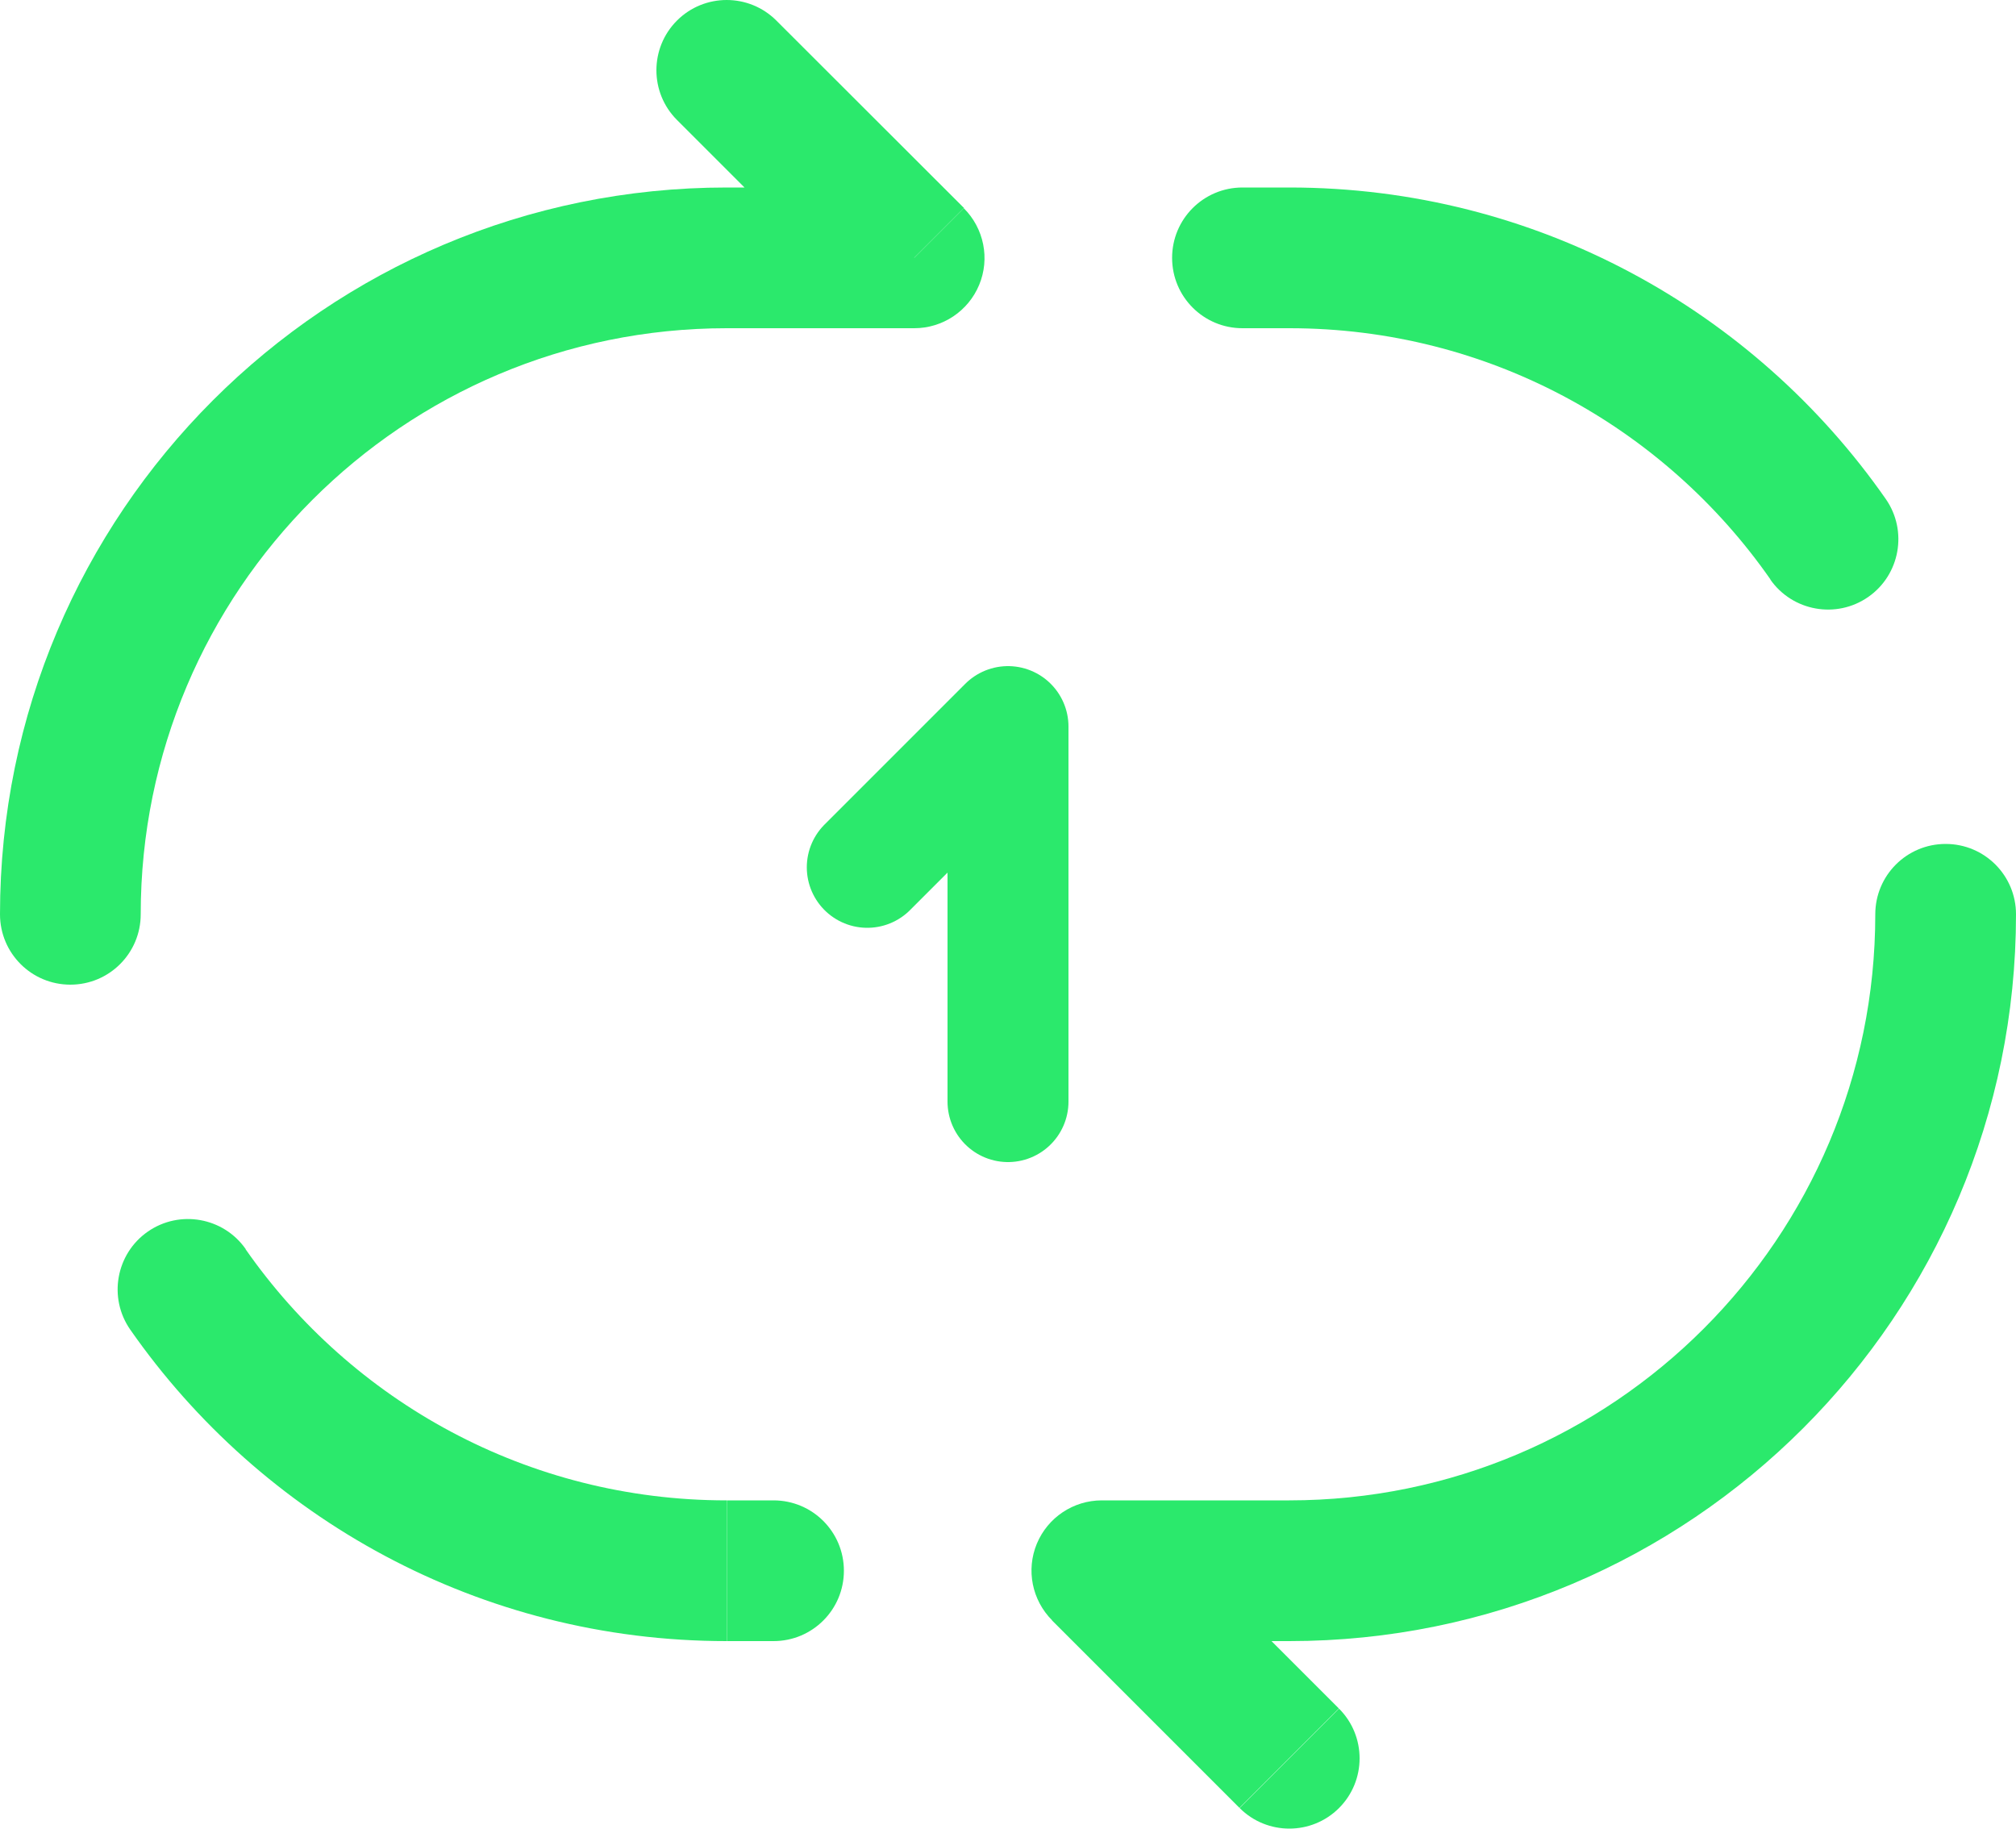 <?xml version="1.0" encoding="UTF-8"?>
<svg id="_Слой_1" data-name="Слой_1" xmlns="http://www.w3.org/2000/svg" viewBox="0 0 100 90.7">
  <defs>
    <style>
      .cls-1 {
        fill: none;
        stroke: #2be96c;
        stroke-linecap: round;
        stroke-linejoin: round;
        stroke-width: 6px;
      }

      .cls-2 {
        fill: #2be96c;
      }
    </style>
  </defs>
  <path class="cls-1" d="M43.02,43.02l6.98-6.98v18.6"/>
  <path class="cls-2" d="M38.37,81.4c1.93,0,3.49-1.56,3.49-3.49s-1.56-3.49-3.49-3.49v6.98ZM45.35,12.79v3.49c1.41,0,2.68-.85,3.22-2.15.54-1.3.24-2.8-.76-3.8l-2.47,2.47ZM38.51,1.02c-1.36-1.36-3.57-1.36-4.93,0-1.36,1.36-1.36,3.57,0,4.93l4.93-4.93ZM0,45.35c0,1.93,1.56,3.49,3.49,3.49s3.49-1.56,3.49-3.49H0ZM12.19,61.96c-1.1-1.58-3.28-1.97-4.86-.87-1.58,1.1-1.97,3.28-.87,4.86l5.72-3.99ZM38.37,74.42h-2.32v6.98h2.32v-6.98ZM36.05,16.28h9.3v-6.98h-9.3v6.98ZM47.82,10.32L38.51,1.02l-4.93,4.93,9.3,9.3,4.93-4.93ZM6.98,45.35c0-16.05,13.01-29.07,29.07-29.07v-6.98C16.14,9.3,0,25.44,0,45.35h6.98ZM6.46,65.95c6.51,9.33,17.33,15.45,29.58,15.45v-6.98c-9.88,0-18.6-4.92-23.86-12.46l-5.72,3.99Z"/>
  <path class="cls-2" d="M54.65,77.91v-3.49c-1.41,0-2.68.85-3.22,2.15-.54,1.3-.24,2.8.76,3.8l2.47-2.47ZM61.49,89.68c1.36,1.36,3.57,1.36,4.93,0s1.36-3.57,0-4.93l-4.93,4.93ZM61.63,9.3c-1.93,0-3.49,1.56-3.49,3.49s1.56,3.49,3.49,3.49v-6.98ZM100,45.35c0-1.93-1.56-3.49-3.49-3.49s-3.49,1.56-3.49,3.49h6.98ZM87.81,28.74c1.1,1.58,3.28,1.97,4.86.87,1.58-1.1,1.97-3.28.87-4.86l-5.72,3.99ZM63.95,74.42h-9.3v6.98h9.3v-6.98ZM52.18,80.37l9.3,9.3,4.93-4.93-9.3-9.3-4.93,4.93ZM61.63,16.28h2.33v-6.98h-2.33v6.98ZM93.02,45.35c0,16.05-13.01,29.07-29.07,29.07v6.98c19.91,0,36.05-16.14,36.05-36.05h-6.98ZM93.54,24.75c-6.51-9.33-17.33-15.45-29.58-15.45v6.98c9.88,0,18.6,4.92,23.86,12.46l5.72-3.99Z"/>
</svg>